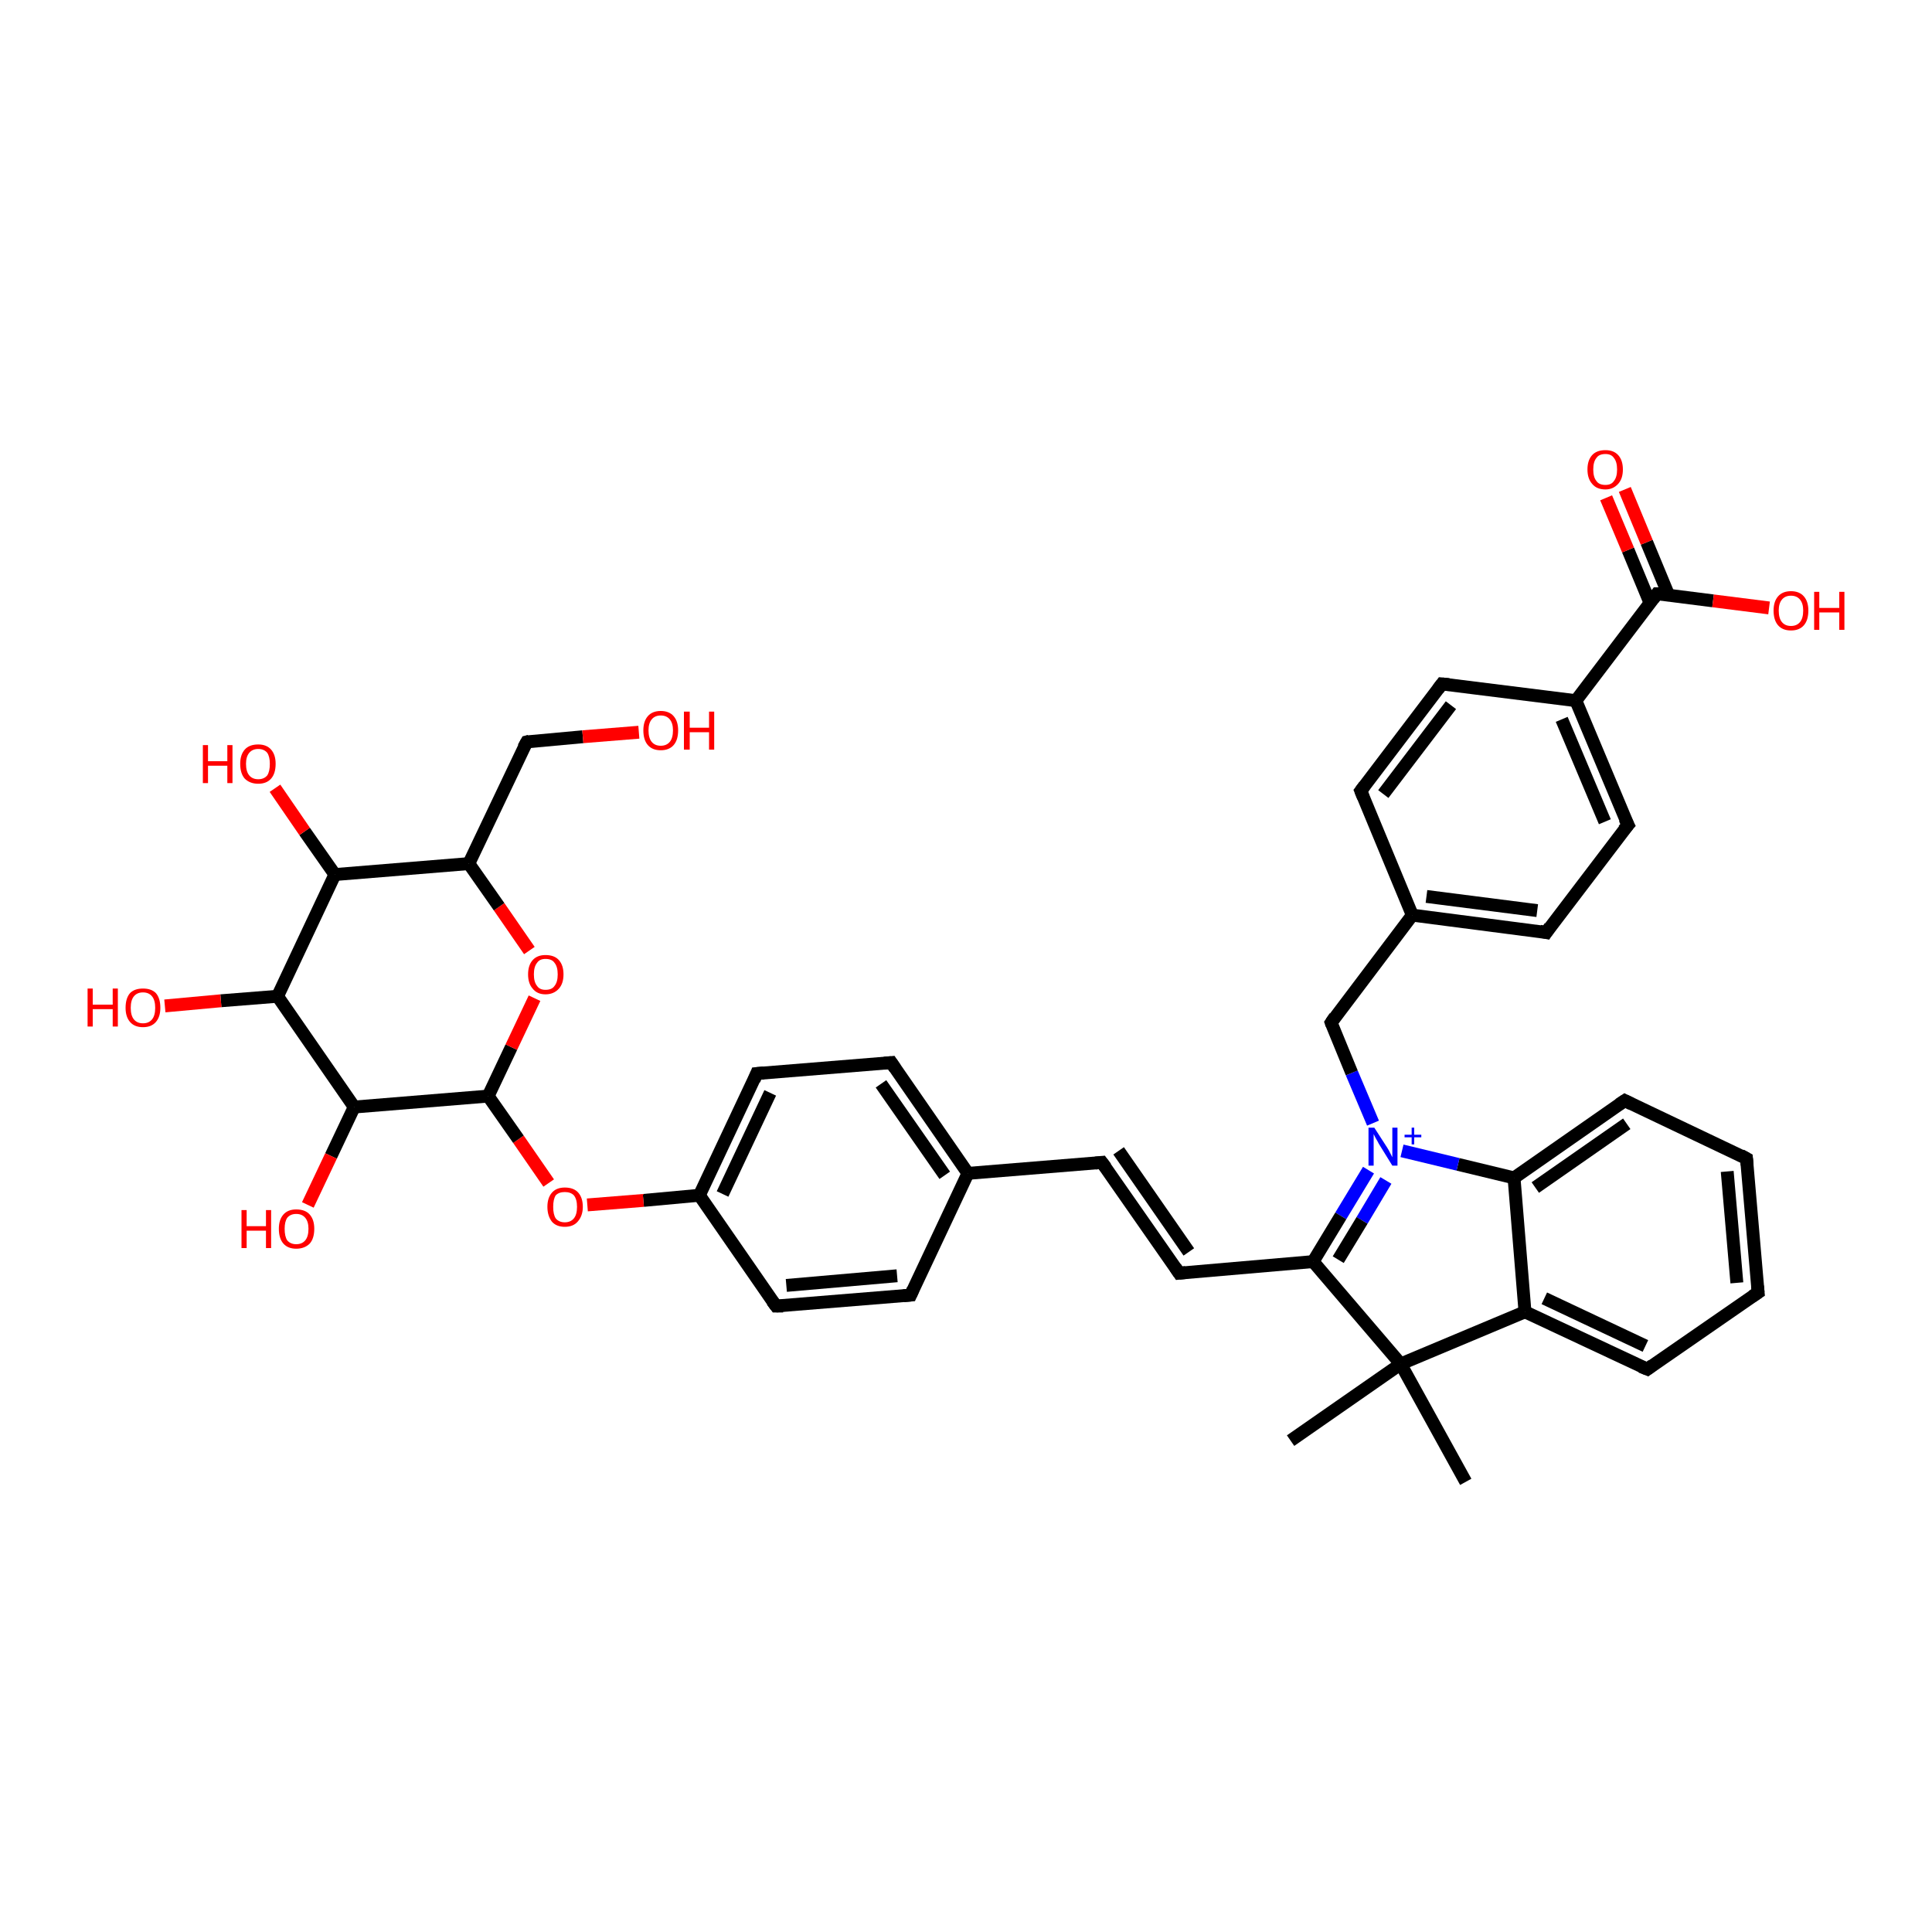 <?xml version='1.0' encoding='iso-8859-1'?>
<svg version='1.1' baseProfile='full'
              xmlns='http://www.w3.org/2000/svg'
                      xmlns:rdkit='http://www.rdkit.org/xml'
                      xmlns:xlink='http://www.w3.org/1999/xlink'
                  xml:space='preserve'
width='300px' height='300px' viewBox='0 0 300 300'>
<!-- END OF HEADER -->
<rect style='opacity:1.0;fill:#FFFFFF;stroke:none' width='300.0' height='300.0' x='0.0' y='0.0'> </rect>
<path class='bond-0 atom-0 atom-1' d='M 227.6,230.1 L 217.5,211.8' style='fill:none;fill-rule:evenodd;stroke:#000000;stroke-width:2.0px;stroke-linecap:butt;stroke-linejoin:miter;stroke-opacity:1' />
<path class='bond-1 atom-1 atom-2' d='M 217.5,211.8 L 200.4,223.7' style='fill:none;fill-rule:evenodd;stroke:#000000;stroke-width:2.0px;stroke-linecap:butt;stroke-linejoin:miter;stroke-opacity:1' />
<path class='bond-2 atom-1 atom-3' d='M 217.5,211.8 L 236.8,203.7' style='fill:none;fill-rule:evenodd;stroke:#000000;stroke-width:2.0px;stroke-linecap:butt;stroke-linejoin:miter;stroke-opacity:1' />
<path class='bond-3 atom-3 atom-4' d='M 236.8,203.7 L 255.8,212.6' style='fill:none;fill-rule:evenodd;stroke:#000000;stroke-width:2.0px;stroke-linecap:butt;stroke-linejoin:miter;stroke-opacity:1' />
<path class='bond-3 atom-3 atom-4' d='M 239.8,201.6 L 255.5,209.0' style='fill:none;fill-rule:evenodd;stroke:#000000;stroke-width:2.0px;stroke-linecap:butt;stroke-linejoin:miter;stroke-opacity:1' />
<path class='bond-4 atom-4 atom-5' d='M 255.8,212.6 L 273.0,200.7' style='fill:none;fill-rule:evenodd;stroke:#000000;stroke-width:2.0px;stroke-linecap:butt;stroke-linejoin:miter;stroke-opacity:1' />
<path class='bond-5 atom-5 atom-6' d='M 273.0,200.7 L 271.2,179.9' style='fill:none;fill-rule:evenodd;stroke:#000000;stroke-width:2.0px;stroke-linecap:butt;stroke-linejoin:miter;stroke-opacity:1' />
<path class='bond-5 atom-5 atom-6' d='M 269.7,199.2 L 268.2,181.9' style='fill:none;fill-rule:evenodd;stroke:#000000;stroke-width:2.0px;stroke-linecap:butt;stroke-linejoin:miter;stroke-opacity:1' />
<path class='bond-6 atom-6 atom-7' d='M 271.2,179.9 L 252.3,170.9' style='fill:none;fill-rule:evenodd;stroke:#000000;stroke-width:2.0px;stroke-linecap:butt;stroke-linejoin:miter;stroke-opacity:1' />
<path class='bond-7 atom-7 atom-8' d='M 252.3,170.9 L 235.1,182.9' style='fill:none;fill-rule:evenodd;stroke:#000000;stroke-width:2.0px;stroke-linecap:butt;stroke-linejoin:miter;stroke-opacity:1' />
<path class='bond-7 atom-7 atom-8' d='M 252.6,174.5 L 238.4,184.4' style='fill:none;fill-rule:evenodd;stroke:#000000;stroke-width:2.0px;stroke-linecap:butt;stroke-linejoin:miter;stroke-opacity:1' />
<path class='bond-8 atom-8 atom-9' d='M 235.1,182.9 L 226.4,180.8' style='fill:none;fill-rule:evenodd;stroke:#000000;stroke-width:2.0px;stroke-linecap:butt;stroke-linejoin:miter;stroke-opacity:1' />
<path class='bond-8 atom-8 atom-9' d='M 226.4,180.8 L 217.7,178.7' style='fill:none;fill-rule:evenodd;stroke:#0000FF;stroke-width:2.0px;stroke-linecap:butt;stroke-linejoin:miter;stroke-opacity:1' />
<path class='bond-9 atom-9 atom-10' d='M 212.5,181.7 L 208.2,188.8' style='fill:none;fill-rule:evenodd;stroke:#0000FF;stroke-width:2.0px;stroke-linecap:butt;stroke-linejoin:miter;stroke-opacity:1' />
<path class='bond-9 atom-9 atom-10' d='M 208.2,188.8 L 203.9,195.9' style='fill:none;fill-rule:evenodd;stroke:#000000;stroke-width:2.0px;stroke-linecap:butt;stroke-linejoin:miter;stroke-opacity:1' />
<path class='bond-9 atom-9 atom-10' d='M 215.2,183.3 L 211.5,189.5' style='fill:none;fill-rule:evenodd;stroke:#0000FF;stroke-width:2.0px;stroke-linecap:butt;stroke-linejoin:miter;stroke-opacity:1' />
<path class='bond-9 atom-9 atom-10' d='M 211.5,189.5 L 207.8,195.6' style='fill:none;fill-rule:evenodd;stroke:#000000;stroke-width:2.0px;stroke-linecap:butt;stroke-linejoin:miter;stroke-opacity:1' />
<path class='bond-10 atom-10 atom-11' d='M 203.9,195.9 L 183.1,197.7' style='fill:none;fill-rule:evenodd;stroke:#000000;stroke-width:2.0px;stroke-linecap:butt;stroke-linejoin:miter;stroke-opacity:1' />
<path class='bond-11 atom-11 atom-12' d='M 183.1,197.7 L 171.1,180.5' style='fill:none;fill-rule:evenodd;stroke:#000000;stroke-width:2.0px;stroke-linecap:butt;stroke-linejoin:miter;stroke-opacity:1' />
<path class='bond-11 atom-11 atom-12' d='M 184.6,194.4 L 173.7,178.7' style='fill:none;fill-rule:evenodd;stroke:#000000;stroke-width:2.0px;stroke-linecap:butt;stroke-linejoin:miter;stroke-opacity:1' />
<path class='bond-12 atom-12 atom-13' d='M 171.1,180.5 L 150.3,182.2' style='fill:none;fill-rule:evenodd;stroke:#000000;stroke-width:2.0px;stroke-linecap:butt;stroke-linejoin:miter;stroke-opacity:1' />
<path class='bond-13 atom-13 atom-14' d='M 150.3,182.2 L 138.4,165.0' style='fill:none;fill-rule:evenodd;stroke:#000000;stroke-width:2.0px;stroke-linecap:butt;stroke-linejoin:miter;stroke-opacity:1' />
<path class='bond-13 atom-13 atom-14' d='M 146.7,182.5 L 136.8,168.3' style='fill:none;fill-rule:evenodd;stroke:#000000;stroke-width:2.0px;stroke-linecap:butt;stroke-linejoin:miter;stroke-opacity:1' />
<path class='bond-14 atom-14 atom-15' d='M 138.4,165.0 L 117.5,166.7' style='fill:none;fill-rule:evenodd;stroke:#000000;stroke-width:2.0px;stroke-linecap:butt;stroke-linejoin:miter;stroke-opacity:1' />
<path class='bond-15 atom-15 atom-16' d='M 117.5,166.7 L 108.6,185.6' style='fill:none;fill-rule:evenodd;stroke:#000000;stroke-width:2.0px;stroke-linecap:butt;stroke-linejoin:miter;stroke-opacity:1' />
<path class='bond-15 atom-15 atom-16' d='M 119.6,169.7 L 112.2,185.4' style='fill:none;fill-rule:evenodd;stroke:#000000;stroke-width:2.0px;stroke-linecap:butt;stroke-linejoin:miter;stroke-opacity:1' />
<path class='bond-16 atom-16 atom-17' d='M 108.6,185.6 L 99.9,186.4' style='fill:none;fill-rule:evenodd;stroke:#000000;stroke-width:2.0px;stroke-linecap:butt;stroke-linejoin:miter;stroke-opacity:1' />
<path class='bond-16 atom-16 atom-17' d='M 99.9,186.4 L 91.2,187.1' style='fill:none;fill-rule:evenodd;stroke:#FF0000;stroke-width:2.0px;stroke-linecap:butt;stroke-linejoin:miter;stroke-opacity:1' />
<path class='bond-17 atom-17 atom-18' d='M 85.2,183.7 L 80.5,176.9' style='fill:none;fill-rule:evenodd;stroke:#FF0000;stroke-width:2.0px;stroke-linecap:butt;stroke-linejoin:miter;stroke-opacity:1' />
<path class='bond-17 atom-17 atom-18' d='M 80.5,176.9 L 75.8,170.2' style='fill:none;fill-rule:evenodd;stroke:#000000;stroke-width:2.0px;stroke-linecap:butt;stroke-linejoin:miter;stroke-opacity:1' />
<path class='bond-18 atom-18 atom-19' d='M 75.8,170.2 L 79.4,162.6' style='fill:none;fill-rule:evenodd;stroke:#000000;stroke-width:2.0px;stroke-linecap:butt;stroke-linejoin:miter;stroke-opacity:1' />
<path class='bond-18 atom-18 atom-19' d='M 79.4,162.6 L 83.0,155.0' style='fill:none;fill-rule:evenodd;stroke:#FF0000;stroke-width:2.0px;stroke-linecap:butt;stroke-linejoin:miter;stroke-opacity:1' />
<path class='bond-19 atom-19 atom-20' d='M 82.2,147.6 L 77.5,140.8' style='fill:none;fill-rule:evenodd;stroke:#FF0000;stroke-width:2.0px;stroke-linecap:butt;stroke-linejoin:miter;stroke-opacity:1' />
<path class='bond-19 atom-19 atom-20' d='M 77.5,140.8 L 72.8,134.1' style='fill:none;fill-rule:evenodd;stroke:#000000;stroke-width:2.0px;stroke-linecap:butt;stroke-linejoin:miter;stroke-opacity:1' />
<path class='bond-20 atom-20 atom-21' d='M 72.8,134.1 L 81.8,115.2' style='fill:none;fill-rule:evenodd;stroke:#000000;stroke-width:2.0px;stroke-linecap:butt;stroke-linejoin:miter;stroke-opacity:1' />
<path class='bond-21 atom-21 atom-22' d='M 81.8,115.2 L 90.5,114.4' style='fill:none;fill-rule:evenodd;stroke:#000000;stroke-width:2.0px;stroke-linecap:butt;stroke-linejoin:miter;stroke-opacity:1' />
<path class='bond-21 atom-21 atom-22' d='M 90.5,114.4 L 99.2,113.7' style='fill:none;fill-rule:evenodd;stroke:#FF0000;stroke-width:2.0px;stroke-linecap:butt;stroke-linejoin:miter;stroke-opacity:1' />
<path class='bond-22 atom-20 atom-23' d='M 72.8,134.1 L 52.0,135.8' style='fill:none;fill-rule:evenodd;stroke:#000000;stroke-width:2.0px;stroke-linecap:butt;stroke-linejoin:miter;stroke-opacity:1' />
<path class='bond-23 atom-23 atom-24' d='M 52.0,135.8 L 47.3,129.1' style='fill:none;fill-rule:evenodd;stroke:#000000;stroke-width:2.0px;stroke-linecap:butt;stroke-linejoin:miter;stroke-opacity:1' />
<path class='bond-23 atom-23 atom-24' d='M 47.3,129.1 L 42.7,122.4' style='fill:none;fill-rule:evenodd;stroke:#FF0000;stroke-width:2.0px;stroke-linecap:butt;stroke-linejoin:miter;stroke-opacity:1' />
<path class='bond-24 atom-23 atom-25' d='M 52.0,135.8 L 43.1,154.7' style='fill:none;fill-rule:evenodd;stroke:#000000;stroke-width:2.0px;stroke-linecap:butt;stroke-linejoin:miter;stroke-opacity:1' />
<path class='bond-25 atom-25 atom-26' d='M 43.1,154.7 L 34.3,155.4' style='fill:none;fill-rule:evenodd;stroke:#000000;stroke-width:2.0px;stroke-linecap:butt;stroke-linejoin:miter;stroke-opacity:1' />
<path class='bond-25 atom-25 atom-26' d='M 34.3,155.4 L 25.6,156.2' style='fill:none;fill-rule:evenodd;stroke:#FF0000;stroke-width:2.0px;stroke-linecap:butt;stroke-linejoin:miter;stroke-opacity:1' />
<path class='bond-26 atom-25 atom-27' d='M 43.1,154.7 L 55.0,171.9' style='fill:none;fill-rule:evenodd;stroke:#000000;stroke-width:2.0px;stroke-linecap:butt;stroke-linejoin:miter;stroke-opacity:1' />
<path class='bond-27 atom-27 atom-28' d='M 55.0,171.9 L 51.4,179.5' style='fill:none;fill-rule:evenodd;stroke:#000000;stroke-width:2.0px;stroke-linecap:butt;stroke-linejoin:miter;stroke-opacity:1' />
<path class='bond-27 atom-27 atom-28' d='M 51.4,179.5 L 47.8,187.1' style='fill:none;fill-rule:evenodd;stroke:#FF0000;stroke-width:2.0px;stroke-linecap:butt;stroke-linejoin:miter;stroke-opacity:1' />
<path class='bond-28 atom-16 atom-29' d='M 108.6,185.6 L 120.5,202.8' style='fill:none;fill-rule:evenodd;stroke:#000000;stroke-width:2.0px;stroke-linecap:butt;stroke-linejoin:miter;stroke-opacity:1' />
<path class='bond-29 atom-29 atom-30' d='M 120.5,202.8 L 141.4,201.1' style='fill:none;fill-rule:evenodd;stroke:#000000;stroke-width:2.0px;stroke-linecap:butt;stroke-linejoin:miter;stroke-opacity:1' />
<path class='bond-29 atom-29 atom-30' d='M 122.1,199.6 L 139.3,198.1' style='fill:none;fill-rule:evenodd;stroke:#000000;stroke-width:2.0px;stroke-linecap:butt;stroke-linejoin:miter;stroke-opacity:1' />
<path class='bond-30 atom-9 atom-31' d='M 213.2,174.4 L 209.9,166.6' style='fill:none;fill-rule:evenodd;stroke:#0000FF;stroke-width:2.0px;stroke-linecap:butt;stroke-linejoin:miter;stroke-opacity:1' />
<path class='bond-30 atom-9 atom-31' d='M 209.9,166.6 L 206.7,158.8' style='fill:none;fill-rule:evenodd;stroke:#000000;stroke-width:2.0px;stroke-linecap:butt;stroke-linejoin:miter;stroke-opacity:1' />
<path class='bond-31 atom-31 atom-32' d='M 206.7,158.8 L 219.3,142.1' style='fill:none;fill-rule:evenodd;stroke:#000000;stroke-width:2.0px;stroke-linecap:butt;stroke-linejoin:miter;stroke-opacity:1' />
<path class='bond-32 atom-32 atom-33' d='M 219.3,142.1 L 240.1,144.8' style='fill:none;fill-rule:evenodd;stroke:#000000;stroke-width:2.0px;stroke-linecap:butt;stroke-linejoin:miter;stroke-opacity:1' />
<path class='bond-32 atom-32 atom-33' d='M 221.5,139.2 L 238.7,141.4' style='fill:none;fill-rule:evenodd;stroke:#000000;stroke-width:2.0px;stroke-linecap:butt;stroke-linejoin:miter;stroke-opacity:1' />
<path class='bond-33 atom-33 atom-34' d='M 240.1,144.8 L 252.8,128.1' style='fill:none;fill-rule:evenodd;stroke:#000000;stroke-width:2.0px;stroke-linecap:butt;stroke-linejoin:miter;stroke-opacity:1' />
<path class='bond-34 atom-34 atom-35' d='M 252.8,128.1 L 244.7,108.8' style='fill:none;fill-rule:evenodd;stroke:#000000;stroke-width:2.0px;stroke-linecap:butt;stroke-linejoin:miter;stroke-opacity:1' />
<path class='bond-34 atom-34 atom-35' d='M 249.2,127.6 L 242.5,111.7' style='fill:none;fill-rule:evenodd;stroke:#000000;stroke-width:2.0px;stroke-linecap:butt;stroke-linejoin:miter;stroke-opacity:1' />
<path class='bond-35 atom-35 atom-36' d='M 244.7,108.8 L 223.9,106.2' style='fill:none;fill-rule:evenodd;stroke:#000000;stroke-width:2.0px;stroke-linecap:butt;stroke-linejoin:miter;stroke-opacity:1' />
<path class='bond-36 atom-36 atom-37' d='M 223.9,106.2 L 211.3,122.8' style='fill:none;fill-rule:evenodd;stroke:#000000;stroke-width:2.0px;stroke-linecap:butt;stroke-linejoin:miter;stroke-opacity:1' />
<path class='bond-36 atom-36 atom-37' d='M 225.3,109.5 L 214.8,123.3' style='fill:none;fill-rule:evenodd;stroke:#000000;stroke-width:2.0px;stroke-linecap:butt;stroke-linejoin:miter;stroke-opacity:1' />
<path class='bond-37 atom-35 atom-38' d='M 244.7,108.8 L 257.3,92.2' style='fill:none;fill-rule:evenodd;stroke:#000000;stroke-width:2.0px;stroke-linecap:butt;stroke-linejoin:miter;stroke-opacity:1' />
<path class='bond-38 atom-38 atom-39' d='M 257.3,92.2 L 266.0,93.3' style='fill:none;fill-rule:evenodd;stroke:#000000;stroke-width:2.0px;stroke-linecap:butt;stroke-linejoin:miter;stroke-opacity:1' />
<path class='bond-38 atom-38 atom-39' d='M 266.0,93.3 L 274.7,94.4' style='fill:none;fill-rule:evenodd;stroke:#FF0000;stroke-width:2.0px;stroke-linecap:butt;stroke-linejoin:miter;stroke-opacity:1' />
<path class='bond-39 atom-38 atom-40' d='M 259.1,92.4 L 255.7,84.2' style='fill:none;fill-rule:evenodd;stroke:#000000;stroke-width:2.0px;stroke-linecap:butt;stroke-linejoin:miter;stroke-opacity:1' />
<path class='bond-39 atom-38 atom-40' d='M 255.7,84.2 L 252.3,76.0' style='fill:none;fill-rule:evenodd;stroke:#FF0000;stroke-width:2.0px;stroke-linecap:butt;stroke-linejoin:miter;stroke-opacity:1' />
<path class='bond-39 atom-38 atom-40' d='M 256.2,93.6 L 252.8,85.4' style='fill:none;fill-rule:evenodd;stroke:#000000;stroke-width:2.0px;stroke-linecap:butt;stroke-linejoin:miter;stroke-opacity:1' />
<path class='bond-39 atom-38 atom-40' d='M 252.8,85.4 L 249.4,77.3' style='fill:none;fill-rule:evenodd;stroke:#FF0000;stroke-width:2.0px;stroke-linecap:butt;stroke-linejoin:miter;stroke-opacity:1' />
<path class='bond-40 atom-10 atom-1' d='M 203.9,195.9 L 217.5,211.8' style='fill:none;fill-rule:evenodd;stroke:#000000;stroke-width:2.0px;stroke-linecap:butt;stroke-linejoin:miter;stroke-opacity:1' />
<path class='bond-41 atom-8 atom-3' d='M 235.1,182.9 L 236.8,203.7' style='fill:none;fill-rule:evenodd;stroke:#000000;stroke-width:2.0px;stroke-linecap:butt;stroke-linejoin:miter;stroke-opacity:1' />
<path class='bond-42 atom-30 atom-13' d='M 141.4,201.1 L 150.3,182.2' style='fill:none;fill-rule:evenodd;stroke:#000000;stroke-width:2.0px;stroke-linecap:butt;stroke-linejoin:miter;stroke-opacity:1' />
<path class='bond-43 atom-27 atom-18' d='M 55.0,171.9 L 75.8,170.2' style='fill:none;fill-rule:evenodd;stroke:#000000;stroke-width:2.0px;stroke-linecap:butt;stroke-linejoin:miter;stroke-opacity:1' />
<path class='bond-44 atom-37 atom-32' d='M 211.3,122.8 L 219.3,142.1' style='fill:none;fill-rule:evenodd;stroke:#000000;stroke-width:2.0px;stroke-linecap:butt;stroke-linejoin:miter;stroke-opacity:1' />
<path d='M 254.8,212.2 L 255.8,212.6 L 256.6,212.0' style='fill:none;stroke:#000000;stroke-width:2.0px;stroke-linecap:butt;stroke-linejoin:miter;stroke-opacity:1;' />
<path d='M 272.1,201.3 L 273.0,200.7 L 272.9,199.7' style='fill:none;stroke:#000000;stroke-width:2.0px;stroke-linecap:butt;stroke-linejoin:miter;stroke-opacity:1;' />
<path d='M 271.3,180.9 L 271.2,179.9 L 270.3,179.4' style='fill:none;stroke:#000000;stroke-width:2.0px;stroke-linecap:butt;stroke-linejoin:miter;stroke-opacity:1;' />
<path d='M 253.3,171.4 L 252.3,170.9 L 251.4,171.5' style='fill:none;stroke:#000000;stroke-width:2.0px;stroke-linecap:butt;stroke-linejoin:miter;stroke-opacity:1;' />
<path d='M 184.1,197.6 L 183.1,197.7 L 182.5,196.8' style='fill:none;stroke:#000000;stroke-width:2.0px;stroke-linecap:butt;stroke-linejoin:miter;stroke-opacity:1;' />
<path d='M 171.7,181.3 L 171.1,180.5 L 170.1,180.6' style='fill:none;stroke:#000000;stroke-width:2.0px;stroke-linecap:butt;stroke-linejoin:miter;stroke-opacity:1;' />
<path d='M 139.0,165.9 L 138.4,165.0 L 137.3,165.1' style='fill:none;stroke:#000000;stroke-width:2.0px;stroke-linecap:butt;stroke-linejoin:miter;stroke-opacity:1;' />
<path d='M 118.6,166.6 L 117.5,166.7 L 117.1,167.7' style='fill:none;stroke:#000000;stroke-width:2.0px;stroke-linecap:butt;stroke-linejoin:miter;stroke-opacity:1;' />
<path d='M 81.3,116.1 L 81.8,115.2 L 82.2,115.1' style='fill:none;stroke:#000000;stroke-width:2.0px;stroke-linecap:butt;stroke-linejoin:miter;stroke-opacity:1;' />
<path d='M 119.9,202.0 L 120.5,202.8 L 121.6,202.8' style='fill:none;stroke:#000000;stroke-width:2.0px;stroke-linecap:butt;stroke-linejoin:miter;stroke-opacity:1;' />
<path d='M 140.3,201.2 L 141.4,201.1 L 141.8,200.2' style='fill:none;stroke:#000000;stroke-width:2.0px;stroke-linecap:butt;stroke-linejoin:miter;stroke-opacity:1;' />
<path d='M 206.8,159.1 L 206.7,158.8 L 207.3,157.9' style='fill:none;stroke:#000000;stroke-width:2.0px;stroke-linecap:butt;stroke-linejoin:miter;stroke-opacity:1;' />
<path d='M 239.1,144.6 L 240.1,144.8 L 240.7,143.9' style='fill:none;stroke:#000000;stroke-width:2.0px;stroke-linecap:butt;stroke-linejoin:miter;stroke-opacity:1;' />
<path d='M 252.1,128.9 L 252.8,128.1 L 252.3,127.1' style='fill:none;stroke:#000000;stroke-width:2.0px;stroke-linecap:butt;stroke-linejoin:miter;stroke-opacity:1;' />
<path d='M 225.0,106.3 L 223.9,106.2 L 223.3,107.0' style='fill:none;stroke:#000000;stroke-width:2.0px;stroke-linecap:butt;stroke-linejoin:miter;stroke-opacity:1;' />
<path d='M 211.9,122.0 L 211.3,122.8 L 211.7,123.8' style='fill:none;stroke:#000000;stroke-width:2.0px;stroke-linecap:butt;stroke-linejoin:miter;stroke-opacity:1;' />
<path d='M 256.7,93.0 L 257.3,92.2 L 257.8,92.2' style='fill:none;stroke:#000000;stroke-width:2.0px;stroke-linecap:butt;stroke-linejoin:miter;stroke-opacity:1;' />
<path class='atom-9' d='M 213.4 175.1
L 215.4 178.2
Q 215.6 178.5, 215.9 179.1
Q 216.2 179.7, 216.2 179.7
L 216.2 175.1
L 217.0 175.1
L 217.0 181.0
L 216.2 181.0
L 214.1 177.6
Q 213.9 177.2, 213.6 176.7
Q 213.4 176.3, 213.3 176.1
L 213.3 181.0
L 212.5 181.0
L 212.5 175.1
L 213.4 175.1
' fill='#0000FF'/>
<path class='atom-9' d='M 218.1 176.2
L 219.2 176.2
L 219.2 175.1
L 219.6 175.1
L 219.6 176.2
L 220.7 176.2
L 220.7 176.6
L 219.6 176.6
L 219.6 177.7
L 219.2 177.7
L 219.2 176.6
L 218.1 176.6
L 218.1 176.2
' fill='#0000FF'/>
<path class='atom-17' d='M 85.0 187.4
Q 85.0 186.0, 85.7 185.2
Q 86.4 184.4, 87.7 184.4
Q 89.1 184.4, 89.8 185.2
Q 90.5 186.0, 90.5 187.4
Q 90.5 188.8, 89.7 189.7
Q 89.0 190.5, 87.7 190.5
Q 86.4 190.5, 85.7 189.7
Q 85.0 188.8, 85.0 187.4
M 87.7 189.8
Q 88.6 189.8, 89.1 189.2
Q 89.6 188.6, 89.6 187.4
Q 89.6 186.2, 89.1 185.6
Q 88.6 185.1, 87.7 185.1
Q 86.8 185.1, 86.3 185.6
Q 85.9 186.2, 85.9 187.4
Q 85.9 188.6, 86.3 189.2
Q 86.8 189.8, 87.7 189.8
' fill='#FF0000'/>
<path class='atom-19' d='M 82.0 151.3
Q 82.0 149.9, 82.7 149.1
Q 83.4 148.3, 84.7 148.3
Q 86.1 148.3, 86.8 149.1
Q 87.5 149.9, 87.5 151.3
Q 87.5 152.7, 86.8 153.5
Q 86.0 154.4, 84.7 154.4
Q 83.4 154.4, 82.7 153.5
Q 82.0 152.7, 82.0 151.3
M 84.7 153.7
Q 85.7 153.7, 86.1 153.1
Q 86.6 152.5, 86.6 151.3
Q 86.6 150.1, 86.1 149.5
Q 85.7 148.9, 84.7 148.9
Q 83.8 148.9, 83.4 149.5
Q 82.9 150.1, 82.9 151.3
Q 82.9 152.5, 83.4 153.1
Q 83.8 153.7, 84.7 153.7
' fill='#FF0000'/>
<path class='atom-22' d='M 99.9 113.4
Q 99.9 112.0, 100.6 111.2
Q 101.3 110.4, 102.6 110.4
Q 103.9 110.4, 104.6 111.2
Q 105.3 112.0, 105.3 113.4
Q 105.3 114.9, 104.6 115.7
Q 103.9 116.5, 102.6 116.5
Q 101.3 116.5, 100.6 115.7
Q 99.9 114.9, 99.9 113.4
M 102.6 115.8
Q 103.5 115.8, 104.0 115.2
Q 104.5 114.6, 104.5 113.4
Q 104.5 112.3, 104.0 111.7
Q 103.5 111.1, 102.6 111.1
Q 101.7 111.1, 101.2 111.7
Q 100.7 112.3, 100.7 113.4
Q 100.7 114.6, 101.2 115.2
Q 101.7 115.8, 102.6 115.8
' fill='#FF0000'/>
<path class='atom-22' d='M 106.2 110.5
L 107.1 110.5
L 107.1 113.0
L 110.1 113.0
L 110.1 110.5
L 110.9 110.5
L 110.9 116.4
L 110.1 116.4
L 110.1 113.7
L 107.1 113.7
L 107.1 116.4
L 106.2 116.4
L 106.2 110.5
' fill='#FF0000'/>
<path class='atom-24' d='M 31.5 115.7
L 32.3 115.7
L 32.3 118.2
L 35.3 118.2
L 35.3 115.7
L 36.1 115.7
L 36.1 121.6
L 35.3 121.6
L 35.3 118.9
L 32.3 118.9
L 32.3 121.6
L 31.5 121.6
L 31.5 115.7
' fill='#FF0000'/>
<path class='atom-24' d='M 37.3 118.6
Q 37.3 117.2, 38.0 116.4
Q 38.7 115.6, 40.1 115.6
Q 41.4 115.6, 42.1 116.4
Q 42.8 117.2, 42.8 118.6
Q 42.8 120.1, 42.1 120.9
Q 41.4 121.7, 40.1 121.7
Q 38.8 121.7, 38.0 120.9
Q 37.3 120.1, 37.3 118.6
M 40.1 121.0
Q 41.0 121.0, 41.5 120.4
Q 41.9 119.8, 41.9 118.6
Q 41.9 117.5, 41.5 116.9
Q 41.0 116.3, 40.1 116.3
Q 39.2 116.3, 38.7 116.9
Q 38.2 117.5, 38.2 118.6
Q 38.2 119.8, 38.7 120.4
Q 39.2 121.0, 40.1 121.0
' fill='#FF0000'/>
<path class='atom-26' d='M 13.6 153.5
L 14.4 153.5
L 14.4 156.0
L 17.5 156.0
L 17.5 153.5
L 18.3 153.5
L 18.3 159.4
L 17.5 159.4
L 17.5 156.7
L 14.4 156.7
L 14.4 159.4
L 13.6 159.4
L 13.6 153.5
' fill='#FF0000'/>
<path class='atom-26' d='M 19.5 156.5
Q 19.5 155.0, 20.2 154.2
Q 20.9 153.5, 22.2 153.5
Q 23.5 153.5, 24.2 154.2
Q 24.9 155.0, 24.9 156.5
Q 24.9 157.9, 24.2 158.7
Q 23.5 159.5, 22.2 159.5
Q 20.9 159.5, 20.2 158.7
Q 19.5 157.9, 19.5 156.5
M 22.2 158.9
Q 23.1 158.9, 23.6 158.3
Q 24.1 157.7, 24.1 156.5
Q 24.1 155.3, 23.6 154.7
Q 23.1 154.1, 22.2 154.1
Q 21.3 154.1, 20.8 154.7
Q 20.3 155.3, 20.3 156.5
Q 20.3 157.7, 20.8 158.3
Q 21.3 158.9, 22.2 158.9
' fill='#FF0000'/>
<path class='atom-28' d='M 37.5 187.9
L 38.3 187.9
L 38.3 190.4
L 41.3 190.4
L 41.3 187.9
L 42.1 187.9
L 42.1 193.8
L 41.3 193.8
L 41.3 191.1
L 38.3 191.1
L 38.3 193.8
L 37.5 193.8
L 37.5 187.9
' fill='#FF0000'/>
<path class='atom-28' d='M 43.3 190.8
Q 43.3 189.4, 44.0 188.6
Q 44.7 187.8, 46.0 187.8
Q 47.4 187.8, 48.1 188.6
Q 48.8 189.4, 48.8 190.8
Q 48.8 192.3, 48.1 193.1
Q 47.3 193.9, 46.0 193.9
Q 44.7 193.9, 44.0 193.1
Q 43.3 192.3, 43.3 190.8
M 46.0 193.2
Q 46.9 193.2, 47.4 192.6
Q 47.9 192.0, 47.9 190.8
Q 47.9 189.7, 47.4 189.1
Q 46.9 188.5, 46.0 188.5
Q 45.1 188.5, 44.6 189.1
Q 44.2 189.7, 44.2 190.8
Q 44.2 192.0, 44.6 192.6
Q 45.1 193.2, 46.0 193.2
' fill='#FF0000'/>
<path class='atom-39' d='M 275.4 94.8
Q 275.4 93.4, 276.1 92.6
Q 276.8 91.8, 278.1 91.8
Q 279.4 91.8, 280.1 92.6
Q 280.8 93.4, 280.8 94.8
Q 280.8 96.3, 280.1 97.1
Q 279.4 97.9, 278.1 97.9
Q 276.8 97.9, 276.1 97.1
Q 275.4 96.3, 275.4 94.8
M 278.1 97.2
Q 279.0 97.2, 279.5 96.6
Q 280.0 96.0, 280.0 94.8
Q 280.0 93.7, 279.5 93.1
Q 279.0 92.5, 278.1 92.5
Q 277.2 92.5, 276.7 93.1
Q 276.2 93.7, 276.2 94.8
Q 276.2 96.0, 276.7 96.6
Q 277.2 97.2, 278.1 97.2
' fill='#FF0000'/>
<path class='atom-39' d='M 281.7 91.9
L 282.5 91.9
L 282.5 94.4
L 285.6 94.4
L 285.6 91.9
L 286.4 91.9
L 286.4 97.8
L 285.6 97.8
L 285.6 95.1
L 282.5 95.1
L 282.5 97.8
L 281.7 97.8
L 281.7 91.9
' fill='#FF0000'/>
<path class='atom-40' d='M 246.5 72.9
Q 246.5 71.5, 247.2 70.7
Q 247.9 69.9, 249.3 69.9
Q 250.6 69.9, 251.3 70.7
Q 252.0 71.5, 252.0 72.9
Q 252.0 74.3, 251.3 75.1
Q 250.5 76.0, 249.3 76.0
Q 247.9 76.0, 247.2 75.1
Q 246.5 74.3, 246.5 72.9
M 249.3 75.3
Q 250.2 75.3, 250.6 74.7
Q 251.1 74.1, 251.1 72.9
Q 251.1 71.7, 250.6 71.1
Q 250.2 70.5, 249.3 70.5
Q 248.3 70.5, 247.9 71.1
Q 247.4 71.7, 247.4 72.9
Q 247.4 74.1, 247.9 74.7
Q 248.3 75.3, 249.3 75.3
' fill='#FF0000'/>
</svg>
